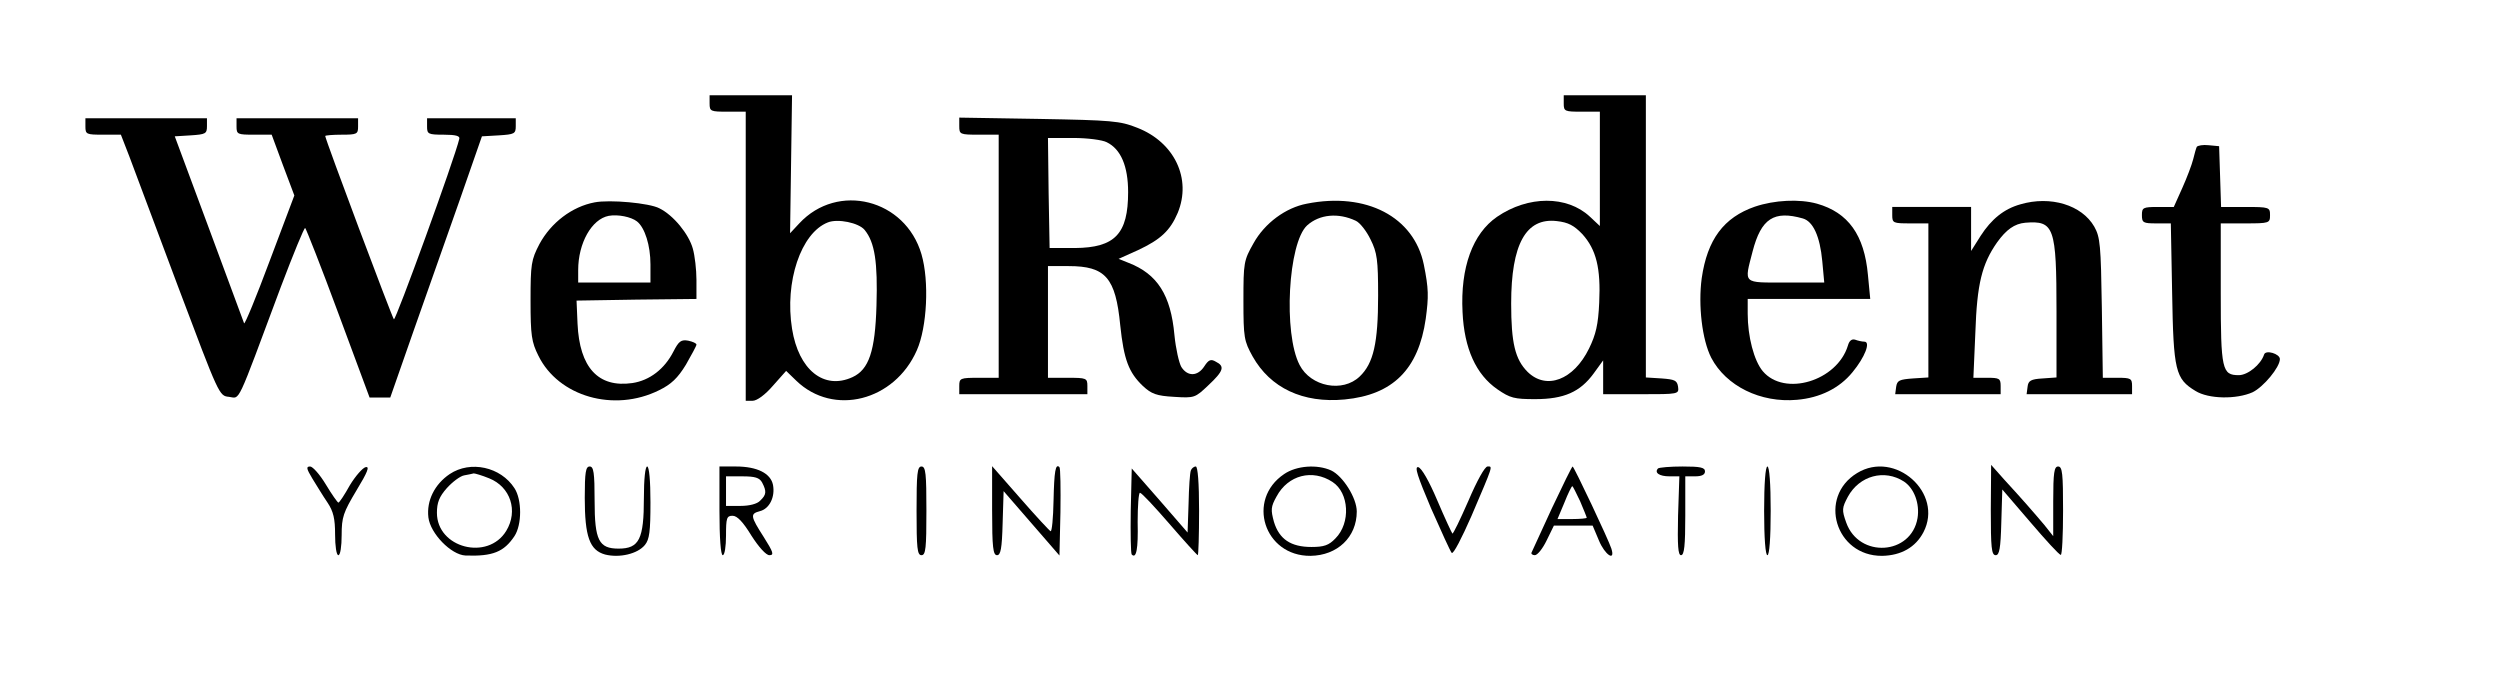 <?xml version="1.0" standalone="no"?>
<!DOCTYPE svg PUBLIC "-//W3C//DTD SVG 20010904//EN"
 "http://www.w3.org/TR/2001/REC-SVG-20010904/DTD/svg10.dtd">
<svg version="1.0" xmlns="http://www.w3.org/2000/svg"
 width="761pt" height="205pt" viewBox="0 0 761 205"
 preserveAspectRatio="xMidYMid meet">

<g transform="translate(0,205) scale(0.1,-0.1)"
fill="#000000" stroke="none">
<path d="M2160 1735 c0 -24 3 -25 55 -25 l55 0 0 -440 0 -440 21 0 c13 0 38
18 62 46 l40 45 31 -30 c113 -109 299 -62 367 93 31 70 38 210 14 292 -49 168
-255 220 -372 94 l-28 -30 3 210 3 210 -126 0 -125 0 0 -25z m472 -385 c31
-38 40 -98 36 -230 -4 -139 -23 -195 -73 -218 -87 -40 -164 22 -184 147 -23
143 27 292 109 324 30 12 94 -1 112 -23z"/>
<path d="M4760 1735 c0 -24 3 -25 55 -25 l55 0 0 -174 0 -174 -31 29 c-69 64
-187 64 -282 -1 -74 -51 -112 -154 -105 -290 5 -111 41 -190 106 -235 39 -27
52 -30 115 -30 88 0 137 22 178 78 l29 40 0 -51 0 -52 116 0 c114 0 115 0 112
23 -3 19 -10 22 -50 25 l-48 3 0 430 0 429 -125 0 -125 0 0 -25z m57 -398 c42
-47 56 -103 51 -208 -3 -67 -10 -97 -31 -140 -47 -96 -130 -127 -187 -71 -38
38 -50 88 -50 208 0 181 45 262 139 251 35 -4 52 -13 78 -40z"/>
<path d="M260 1665 c0 -24 3 -25 54 -25 l54 0 26 -67 c14 -38 81 -216 149
-398 124 -329 124 -330 154 -333 35 -4 20 -35 158 335 38 100 71 181 74 179 3
-3 49 -119 101 -260 l95 -256 31 0 32 0 71 203 c39 111 102 290 140 397 l68
195 52 3 c47 3 51 5 51 28 l0 24 -135 0 -135 0 0 -25 c0 -23 3 -25 51 -25 37
0 50 -4 47 -13 -14 -60 -194 -555 -199 -549 -6 7 -209 548 -209 558 0 2 23 4
50 4 47 0 50 2 50 25 l0 25 -185 0 -185 0 0 -25 c0 -24 3 -25 54 -25 l53 0 34
-92 35 -93 -75 -199 c-41 -110 -76 -195 -78 -190 -2 5 -50 135 -107 289 l-104
280 49 3 c45 3 49 5 49 28 l0 24 -185 0 -185 0 0 -25z"/>
<path d="M2920 1666 c0 -25 2 -26 60 -26 l60 0 0 -370 0 -370 -60 0 c-57 0
-60 -1 -60 -25 l0 -25 195 0 195 0 0 25 c0 24 -3 25 -60 25 l-60 0 0 170 0
170 63 0 c112 0 143 -35 157 -180 11 -105 26 -144 69 -185 26 -24 41 -30 95
-33 62 -4 64 -3 104 35 47 44 51 58 23 72 -15 9 -22 6 -35 -14 -20 -31 -51
-32 -70 -2 -7 12 -17 56 -21 97 -11 122 -52 186 -140 220 l-30 12 60 27 c68
32 97 59 120 113 43 104 -10 215 -123 259 -52 21 -78 23 -299 27 l-243 4 0
-26z m449 -49 c43 -21 65 -73 65 -152 0 -127 -40 -169 -162 -170 l-77 0 -3
168 -2 167 77 0 c43 0 89 -6 102 -13z"/>
<path d="M6687 1603 c-2 -4 -7 -21 -11 -38 -4 -16 -19 -56 -33 -87 l-26 -58
-48 0 c-46 0 -49 -2 -49 -25 0 -23 4 -25 44 -25 l44 0 4 -212 c4 -237 10 -261
71 -298 40 -25 125 -26 174 -4 33 16 83 76 83 101 0 16 -43 29 -48 14 -10 -31
-50 -63 -77 -63 -51 0 -55 16 -55 249 l0 213 75 0 c73 0 75 1 75 25 0 24 -2
25 -75 25 l-74 0 -3 93 -3 92 -32 3 c-17 2 -33 -1 -36 -5z"/>
<path d="M1810 1434 c-69 -13 -133 -62 -168 -127 -25 -48 -27 -61 -27 -172 0
-106 3 -126 24 -168 61 -124 230 -173 367 -105 37 18 57 37 82 78 17 30 32 57
32 61 0 4 -11 9 -25 12 -22 4 -29 -2 -45 -33 -27 -53 -72 -88 -125 -96 -104
-15 -161 47 -167 181 l-3 70 183 3 182 2 0 58 c0 31 -5 74 -11 95 -12 44 -59
102 -102 123 -30 16 -151 27 -197 18z m129 -58 c24 -19 41 -73 41 -131 l0 -55
-110 0 -110 0 0 38 c0 82 41 155 93 165 28 5 68 -3 86 -17z"/>
<path d="M3978 1430 c-64 -12 -128 -59 -162 -120 -30 -53 -31 -59 -31 -175 0
-113 2 -123 28 -170 54 -96 153 -143 280 -131 147 14 225 92 247 246 9 67 9
91 -6 165 -30 145 -175 221 -356 185z m149 -52 c13 -6 33 -32 45 -57 20 -40
23 -62 23 -171 0 -144 -14 -206 -56 -246 -52 -50 -149 -31 -183 35 -50 96 -35
372 23 425 38 34 95 39 148 14z"/>
<path d="M5342 1421 c-95 -33 -145 -100 -162 -218 -11 -82 1 -187 29 -242 45
-86 150 -138 261 -128 70 6 129 35 169 84 38 46 56 93 36 93 -7 0 -20 3 -28 6
-10 3 -18 -3 -22 -18 -33 -108 -193 -156 -259 -78 -27 32 -46 106 -46 175 l0
45 186 0 187 0 -7 73 c-11 122 -60 190 -155 217 -54 15 -130 11 -189 -9z m146
-36 c31 -9 52 -54 59 -130 l6 -65 -117 0 c-133 0 -127 -6 -101 95 26 100 65
125 153 100z"/>
<path d="M6150 1428 c-50 -14 -88 -45 -121 -96 l-29 -46 0 67 0 67 -120 0
-120 0 0 -25 c0 -24 3 -25 55 -25 l55 0 0 -234 0 -235 -47 -3 c-41 -3 -48 -6
-51 -25 l-3 -23 160 0 161 0 0 25 c0 23 -4 25 -41 25 l-42 0 6 138 c5 148 20
208 66 274 28 39 53 57 86 60 88 7 95 -13 95 -271 l0 -200 -42 -3 c-36 -2 -44
-7 -46 -25 l-3 -23 160 0 161 0 0 25 c0 23 -4 25 -44 25 l-45 0 -3 213 c-3
191 -5 215 -23 247 -38 66 -133 95 -225 68z"/>
<path d="M951 593 c13 -21 33 -54 46 -73 18 -27 23 -49 23 -97 0 -35 4 -63 10
-63 6 0 10 27 10 61 0 55 5 69 45 136 34 56 41 74 28 71 -9 -2 -31 -27 -48
-55 -16 -29 -32 -53 -35 -53 -3 1 -20 25 -38 55 -18 30 -40 55 -48 55 -13 0
-11 -7 7 -37z"/>
<path d="M1369 607 c-46 -31 -71 -81 -65 -132 6 -49 69 -114 113 -116 83 -3
117 11 149 59 23 35 23 111 0 146 -42 65 -134 85 -197 43z m120 -13 c65 -26
89 -99 52 -160 -56 -92 -211 -52 -211 55 0 31 7 49 30 75 17 19 41 37 53 39
12 2 25 5 29 6 4 0 25 -6 47 -15z"/>
<path d="M1780 535 c0 -119 15 -160 62 -173 44 -11 99 2 121 29 14 17 17 41
17 130 0 66 -4 109 -10 109 -6 0 -10 -39 -10 -96 0 -125 -14 -154 -77 -154
-60 0 -73 25 -73 145 0 87 -3 105 -15 105 -12 0 -15 -17 -15 -95z"/>
<path d="M2190 495 c0 -83 4 -135 10 -135 6 0 10 27 10 60 0 53 2 60 20 60 14
0 32 -19 57 -60 23 -36 45 -60 55 -60 15 0 12 9 -17 55 -41 64 -42 71 -12 79
29 7 47 43 40 80 -7 35 -48 56 -113 56 l-50 0 0 -135z m130 86 c14 -27 13 -37
-6 -55 -9 -10 -33 -16 -60 -16 l-44 0 0 45 0 45 50 0 c38 0 52 -4 60 -19z"/>
<path d="M2790 495 c0 -113 2 -135 15 -135 13 0 15 22 15 135 0 113 -2 135
-15 135 -13 0 -15 -22 -15 -135z"/>
<path d="M3020 496 c0 -113 3 -136 15 -136 11 0 15 20 17 97 l3 98 85 -98 85
-98 3 132 c1 72 0 134 -3 137 -12 12 -16 -12 -18 -102 -1 -53 -5 -95 -9 -93
-3 1 -45 46 -92 100 l-86 98 0 -135z"/>
<path d="M3625 618 c-3 -7 -6 -53 -7 -101 l-3 -88 -85 98 -85 97 -3 -128 c-1
-71 0 -131 3 -134 14 -14 20 17 18 99 0 49 3 89 7 89 5 0 45 -43 90 -95 45
-52 84 -95 86 -95 2 0 4 61 4 135 0 86 -4 135 -10 135 -6 0 -13 -6 -15 -12z"/>
<path d="M3909 607 c-116 -78 -61 -250 80 -249 82 1 141 57 141 135 0 41 -42
108 -78 125 -42 19 -105 15 -143 -11z m147 -24 c51 -33 56 -125 9 -172 -20
-21 -35 -26 -73 -26 -63 0 -98 24 -114 76 -10 37 -10 46 8 78 35 65 109 84
170 44z"/>
<path d="M4356 503 c31 -70 59 -132 63 -136 5 -5 31 46 60 112 68 159 65 151
49 151 -8 0 -32 -43 -58 -104 -25 -57 -47 -103 -49 -100 -2 2 -23 47 -46 101
-25 59 -48 99 -58 101 -12 2 -2 -28 39 -125z"/>
<path d="M4724 503 c-32 -69 -60 -130 -62 -135 -2 -4 3 -8 10 -8 8 0 24 20 36
45 l22 45 59 0 59 0 19 -45 c18 -44 51 -66 38 -25 -8 26 -114 250 -118 250 -2
0 -30 -57 -63 -127z m86 21 c11 -26 20 -48 20 -50 0 -2 -20 -4 -44 -4 l-45 0
21 50 c11 28 22 50 24 50 2 0 12 -21 24 -46z"/>
<path d="M5047 624 c-12 -13 4 -24 35 -24 l30 0 -4 -120 c-2 -91 0 -120 9
-120 10 0 13 30 13 120 l0 120 30 0 c20 0 30 5 30 15 0 12 -14 15 -68 15 -38
0 -72 -3 -75 -6z"/>
<path d="M5370 495 c0 -83 4 -135 10 -135 6 0 10 52 10 135 0 83 -4 135 -10
135 -6 0 -10 -52 -10 -135z"/>
<path d="M5653 610 c-120 -73 -66 -253 76 -252 58 1 102 26 126 72 62 119 -86
251 -202 180z m143 -26 c31 -21 48 -67 41 -111 -19 -113 -178 -123 -217 -14
-14 39 -13 45 5 79 35 64 111 85 171 46z"/>
<path d="M6060 498 c0 -115 2 -138 15 -138 11 0 15 20 17 100 l3 100 85 -99
c47 -55 88 -100 93 -100 4 -1 7 60 7 134 0 113 -2 135 -15 135 -12 0 -15 -18
-15 -106 l0 -106 -27 34 c-33 39 -65 76 -122 138 l-40 45 -1 -137z"/>
</g>
</svg>
